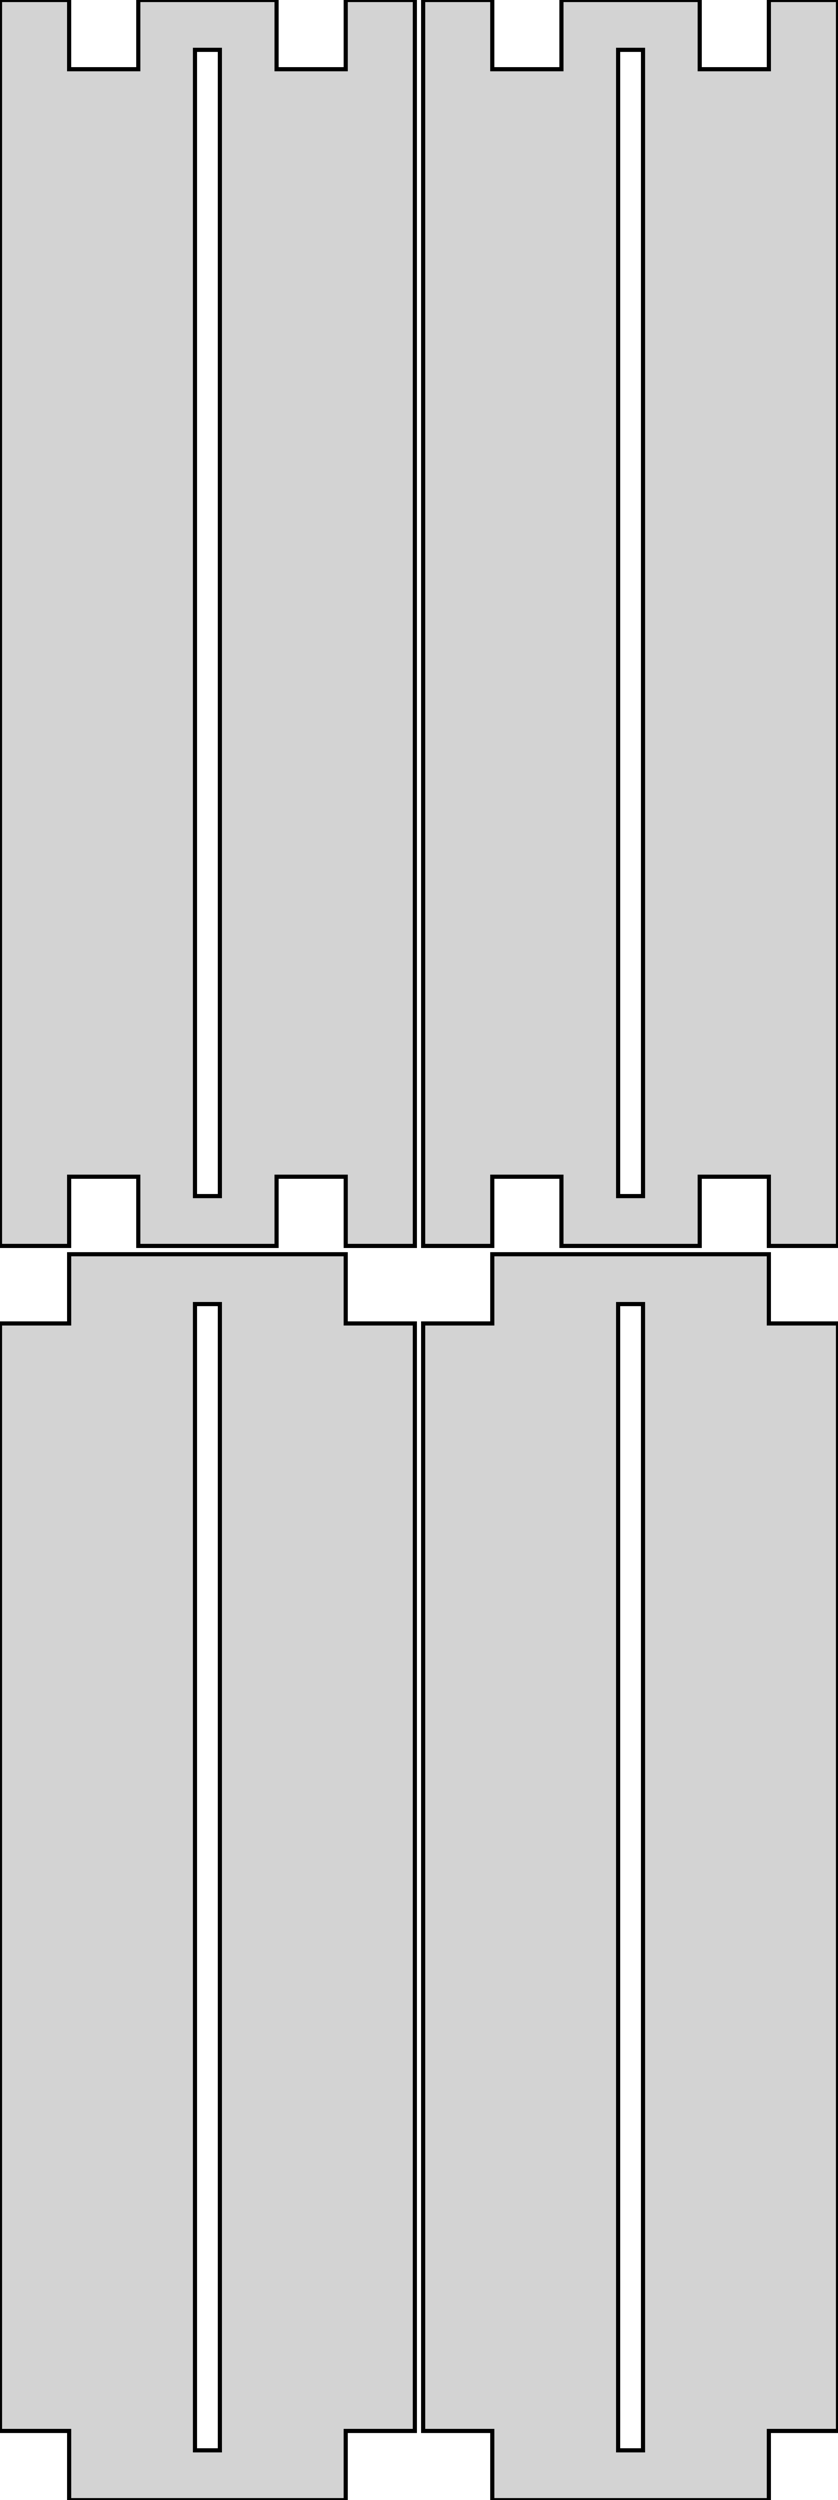<?xml version="1.0" standalone="no"?>
<!DOCTYPE svg PUBLIC "-//W3C//DTD SVG 1.1//EN" "http://www.w3.org/Graphics/SVG/1.1/DTD/svg11.dtd">
<svg width="101mm" height="301mm" viewBox="1 -301 101 301" xmlns="http://www.w3.org/2000/svg" version="1.1">
<title>OpenSCAD Model</title>
<path d="
M 9.333,-159.333 L 17.667,-159.333 L 17.667,-151 L 34.333,-151 L 34.333,-159.333 L 42.667,-159.333
 L 42.667,-151 L 51,-151 L 51,-301 L 42.667,-301 L 42.667,-292.667 L 34.333,-292.667
 L 34.333,-301 L 17.667,-301 L 17.667,-292.667 L 9.333,-292.667 L 9.333,-301 L 1,-301
 L 1,-151 L 9.333,-151 z
M 24.5,-157 L 24.5,-295 L 27.5,-295 L 27.5,-157 z
M 60.333,-159.333 L 68.667,-159.333 L 68.667,-151 L 85.333,-151 L 85.333,-159.333 L 93.667,-159.333
 L 93.667,-151 L 102,-151 L 102,-301 L 93.667,-301 L 93.667,-292.667 L 85.333,-292.667
 L 85.333,-301 L 68.667,-301 L 68.667,-292.667 L 60.333,-292.667 L 60.333,-301 L 52,-301
 L 52,-151 L 60.333,-151 z
M 75.5,-157 L 75.5,-295 L 78.5,-295 L 78.5,-157 z
M 42.667,-8.333 L 51,-8.333 L 51,-141.667 L 42.667,-141.667 L 42.667,-150 L 9.333,-150
 L 9.333,-141.667 L 1,-141.667 L 1,-8.333 L 9.333,-8.333 L 9.333,-0 L 42.667,-0
 z
M 24.5,-6 L 24.5,-144 L 27.5,-144 L 27.5,-6 z
M 93.667,-8.333 L 102,-8.333 L 102,-141.667 L 93.667,-141.667 L 93.667,-150 L 60.333,-150
 L 60.333,-141.667 L 52,-141.667 L 52,-8.333 L 60.333,-8.333 L 60.333,-0 L 93.667,-0
 z
M 75.5,-6 L 75.5,-144 L 78.5,-144 L 78.5,-6 z
" stroke="black" fill="lightgray" stroke-width="0.5"/>
</svg>
